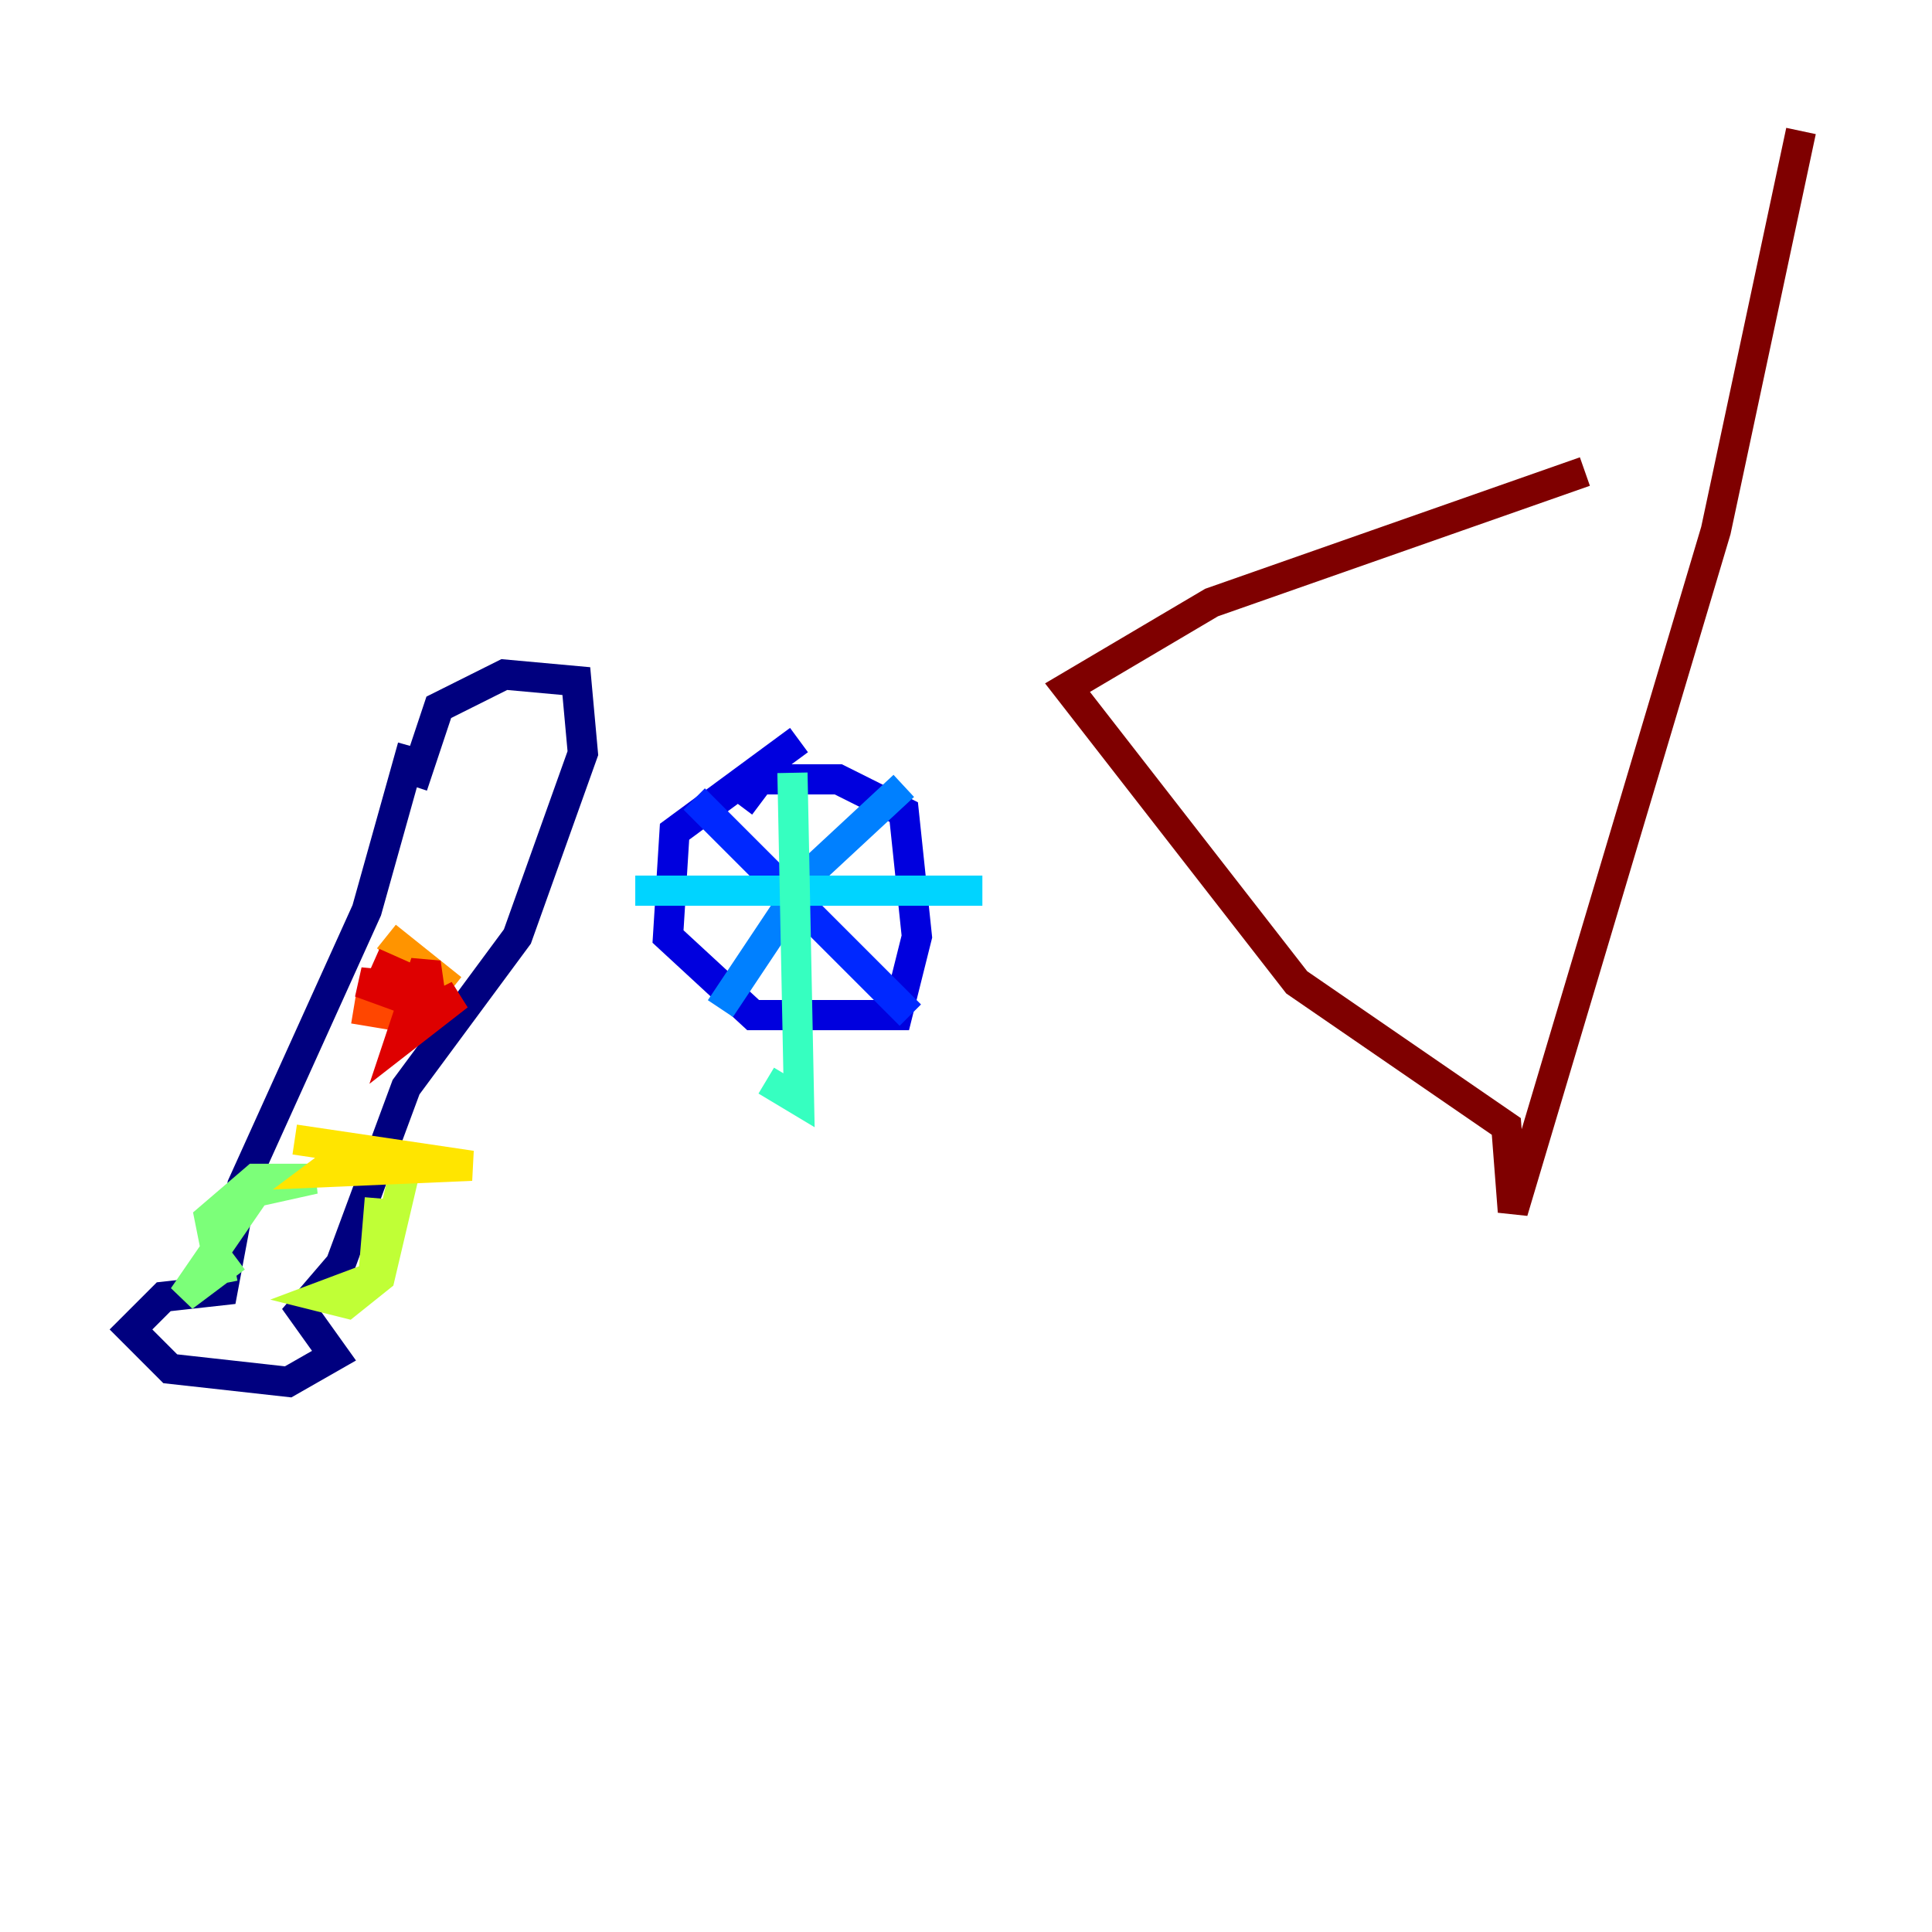 <?xml version="1.0" encoding="utf-8" ?>
<svg baseProfile="tiny" height="128" version="1.2" viewBox="0,0,128,128" width="128" xmlns="http://www.w3.org/2000/svg" xmlns:ev="http://www.w3.org/2001/xml-events" xmlns:xlink="http://www.w3.org/1999/xlink"><defs /><polyline fill="none" points="27.336,49.464 24.298,60.312 16.054,78.536 14.752,85.478 10.848,85.912 8.678,88.081 11.281,90.685 19.091,91.552 22.129,89.817 19.959,86.78 22.563,83.742 26.902,72.027 34.278,62.047 38.617,49.898 38.183,45.125 33.41,44.691 29.071,46.861 27.336,52.068" stroke="#00007f" stroke-width="2" /><polyline fill="none" points="52.936,49.031 44.691,55.105 44.258,62.047 49.898,67.254 59.444,67.254 60.746,62.047 59.878,53.803 55.539,51.634 50.332,51.634 49.031,53.37" stroke="#0000de" stroke-width="2" /><polyline fill="none" points="45.993,52.936 60.312,67.254" stroke="#0028ff" stroke-width="2" /><polyline fill="none" points="59.878,52.068 53.803,57.709 47.729,66.82" stroke="#0080ff" stroke-width="2" /><polyline fill="none" points="42.088,59.01 65.085,59.01" stroke="#00d4ff" stroke-width="2" /><polyline fill="none" points="52.502,51.2 52.936,72.895 50.766,71.593" stroke="#36ffc0" stroke-width="2" /><polyline fill="none" points="14.752,85.044 13.885,80.705 16.922,78.102 20.827,78.102 16.922,78.969 12.149,85.912 15.62,83.308" stroke="#7cff79" stroke-width="2" /><polyline fill="none" points="26.902,77.234 25.166,84.61 22.997,86.346 21.261,85.912 24.732,84.61 25.166,79.403" stroke="#c0ff36" stroke-width="2" /><polyline fill="none" points="19.525,75.498 31.241,77.234 21.261,77.668 22.997,76.366" stroke="#ffe500" stroke-width="2" /><polyline fill="none" points="25.6,62.047 29.939,65.519" stroke="#ff9400" stroke-width="2" /><polyline fill="none" points="23.43,66.82 28.637,67.688" stroke="#ff4600" stroke-width="2" /><polyline fill="none" points="24.732,63.783 28.637,65.519 23.864,65.085 28.637,66.82 30.373,65.953 26.468,68.99 28.203,63.783 28.637,66.82" stroke="#de0000" stroke-width="2" /><polyline fill="none" points="105.003,31.241 80.271,39.919 70.725,45.559 85.912,65.085 99.797,74.63 100.231,80.271 113.681,35.146 119.322,8.678" stroke="#7f0000" stroke-width="2" /></svg>